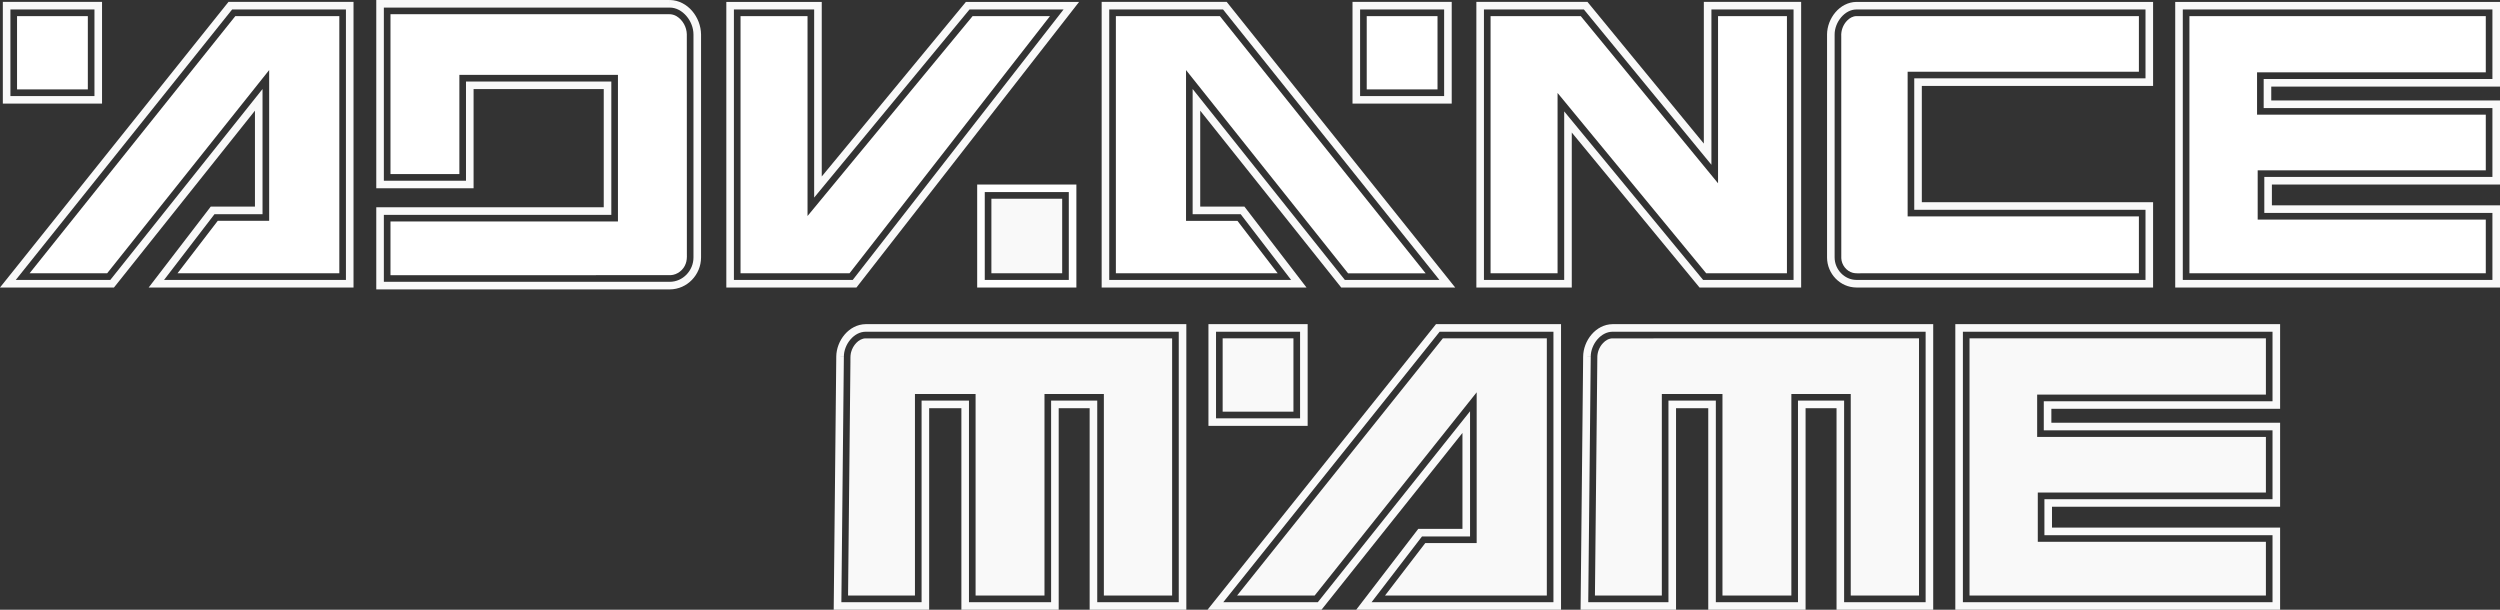 <svg enable-background="new 0 0 685 182" height="936.592" viewBox="0 0 3840 936.592" width="3840" xmlns="http://www.w3.org/2000/svg"><rect x="0" y="0" width="3840" height="936.592" fill="#333333" stroke="none"/><g stroke-width="5.823"><g fill="#f9f9f9"><path d="m2851.482 441.613c-25.139-.099-45.102-21.244-45.137-46.103v-342.605c.18-24.592 19.176-49.568 45.137-49.988v5.823 5.823c-8.782-.012-17.103 4.571-23.375 11.897-6.254 7.291-10.144 17.167-10.121 26.444v342.605c.035 18.565 15.205 34.404 33.49 34.445h444.024v-107.738h-355.224v-201.866h355.224v-105.787h-444.024v-5.823-5.823h455.671v129.08h-355.224v178.579h355.224v131.043z"/><path d="m1476.689 936.592v-309.627h-49.504v309.627h-146.614l3.948-388.708h-.012c.18-24.598 19.182-49.574 45.142-49.993h492.556v438.69h-148.506v-309.604h-47.553v309.616zm208.674-321.262-.012 309.61h125.208v-415.391h-480.903c-8.787-.023-17.103 4.566-23.375 11.897-6.26 7.285-10.15 17.161-10.109 26.438h-5.823l5.812.064-3.82 376.992h123.204v-309.61h72.792v309.61h126.169v-309.61z"/><path d="m2623.882 936.592v-309.627h-49.493v309.627h-146.614l3.942-388.772c.21-24.569 19.2-49.51 45.131-49.929h492.562v438.69h-148.495v-309.604h-47.559v309.616zm208.674-321.262v309.61h125.208v-415.391h-480.915c-8.776-.023-17.097 4.566-23.375 11.897-6.248 7.285-10.139 17.161-10.109 26.438h-5.823l5.823.064-3.82 376.992h123.199v-309.61h72.792l-.012 309.61h126.18v-309.61z"/><path d="m4.35 159.181v-156.264h152.379v150.44 5.823zm146.556-5.823v-5.823zm-134.909-5.823h129.092v-132.976h-129.092z"/><path d="m2077.46 159.181v-156.264h152.379v150.44 5.823zm146.556-5.823v-5.823zm-134.904-5.823h129.08v-132.976h-129.08z"/><path d="m1856.173 654.165v-156.269h152.38v150.446 5.823zm146.568-5.823v-5.835zm-134.927-5.835h129.103v-132.959h-129.103z"/><path d="m228.374 441.602 95.328-124.235h67.9v-147.377l-216.535 271.612h-162.955v-5.818l4.548 3.628-4.548-3.628v5.818h-12.113l350.955-438.69h192.054v438.69zm-58.926-11.641 233.801-293.246v192.31l-73.811-.018-77.439 100.942h279.363v-415.391h-174.817l-332.321 415.402z"/><path d="m2083.109 936.586 95.334-124.235h67.883v-147.371l-216.529 271.607h-162.943v-5.823l4.548 3.634-4.548-3.634v5.823h-12.118l350.944-438.69h192.06v438.69zm-58.921-11.641 233.796-293.24v192.304l-73.805-.012-77.451 100.93h279.363v-415.385h-174.811l-332.321 415.402z"/><path d="m2060.089 441.602-216.541-271.601v147.366h67.9l95.328 124.235h-314.635v-438.69h192.054l343.385 429.227-4.548 3.645v-5.823 5.823l4.548-3.645 7.582 9.463zm5.608-11.641h145.223l-332.321-415.402h-174.817v415.391h279.363l-77.433-100.924h-73.811v-192.322z"/><path d="m577.955 444.513v-126.157l349.395-.012v-181.496h-199.933v152.379h-149.462v-289.228h450.82v5.818l.058-5.818c27.911.588 47.757 26.933 47.973 52.905v342.616c-.035 26.403-21.197 48.887-48.037 48.992zm11.647-11.647h439.162c20.026-.023 36.419-17.202 36.407-37.345v-342.593c.035-20.37-16.719-41.317-36.442-41.282h-439.127v265.935h126.169v-152.379h223.226v204.79h-349.395z"/><path d="m1115.636 441.613v-432.872-5.823h146.568v268.159l221.444-268.159h173.844l-341.982 438.696zm11.647-11.658h182.538l323.813-415.391h-144.495l-238.594 288.919v-288.919h-123.257zm-5.817-415.391v-5.823z"/></g><path d="m1500.949 441.613v-158.214h152.379v152.379 5.835zm146.556-5.835v-5.823zm-134.909-5.823h129.086v-134.904h-129.086z" fill="#fff"/><path d="m2610.465 441.613-196.218-238.064v238.064h-140.733v-5.835h5.823-5.823v5.835h-5.823v-438.696h170.653l178.748 217.63v-217.63h149.468v438.696zm-331.127-11.658 123.263-.018v-258.848l213.362 258.848h138.939v-415.373h-126.163v238.53l-195.891-238.53h-153.509z" fill="#f9f9f9"/><path d="m3341.132 441.613v-432.872-5.823h498.868v130.053h-351.351v21.354h351.351v129.086h-350.379v32.023h350.379v126.18zm11.647-11.676h475.569v-102.858h-350.367v-55.328h350.367v-105.781h-351.34v-44.648h351.34v-106.759h-475.569zm-5.823-415.373v-5.823z" fill="#f9f9f9"/><path d="m3003.366 936.592v-432.867-5.835h498.88v130.07l-351.346-.012v21.354h351.346v129.086l-350.385-.018v32.04h350.385v126.18zm11.647-11.653h475.581v-102.881h-350.373v-55.316h350.373v-105.793h-351.34v-44.648h351.334v-106.754h-475.581zm-5.823-415.391v-5.823z" fill="#f9f9f9"/><path d="m360.863 25.488c-105.15 131.428-210.299 262.863-315.447 394.295h119.141c82.959-104.055 165.917-208.111 248.875-312.166v231.584c-26.327 0-52.655 0-78.982 0-20.605 26.862-41.211 53.722-61.818 80.582h248.561c0-131.681 0-263.362 0-395.043-53.242 0-106.484 0-159.727 0-.201.249-.401.499-.602.748z" fill="#fff"/><path d="m1027.486 21.816c-142.568.003-285.135.005-427.703.008v245.58h105.811c0-50.791 0-101.582 0-152.373h243.58v225.137c-116.465.004-232.93.008-349.395.012v82.516c143.455-.01 286.911-.016 430.365-.059 10.274-.541 19.633-7.903 23.064-17.524 1.789-4.672 1.972-9.751 1.812-14.695-.042-49.447-.014-98.894-.031-148.341-.013-63.178 0-126.357-.061-189.535-.269-10.961-6.17-21.748-15.545-27.531-3.556-2.197-7.721-3.309-11.899-3.195z" fill="#fff"/><path d="m1137.465 26.74v393.043h167.367c102.658-131.68 205.313-263.361 307.969-395.043-39.618 0-79.236 0-118.853 0-84.526 102.349-169.048 204.701-253.572 307.051 0-102.35 0-204.701 0-307.051-34.303 0-68.607 0-102.91 0z" fill="#fff"/><path d="m26.18 26.74c0 36.872-0 73.745 0 110.617h108.732c0-37.539 0-75.078 0-112.617-36.244 0-72.488 0-108.732 0 0 .667-0 1.333 0 2z" fill="#fff"/><path d="m1522.779 419.783h108.732c0-38.183 0-76.366 0-114.549-36.244-0-72.488 0-108.732 0z" fill="#f9f9f9"/><path d="m1713.977 419.783h248.553c-20.607-26.861-41.214-53.721-61.82-80.582-26.324 0-52.648 0-78.973 0 0-77.195 0-154.389 0-231.584 82.957 104.055 165.913 208.111 248.869 312.166h119.141c-105.346-131.681-210.691-263.362-316.037-395.043-53.244 0-106.488 0-159.732 0z" fill="#fff"/><path d="m2099.289 137.357h108.732c0-37.539 0-75.078 0-112.617-36.244 0-72.488 0-108.732 0z" fill="#fff"/><path d="m2289.516 419.783h102.908c0-92.34 0-184.68 0-277.02 76.112 92.34 152.224 184.68 228.336 277.02h123.977c0-131.681 0-263.362 0-395.043-35.273 0-70.547 0-105.82 0v256.771c-70.292-85.59-140.585-171.181-210.877-256.771-46.175 0-92.349 0-138.524 0z" fill="#fff"/><path d="m2851.467 24.746c-5.512.031-10.587 3.04-14.318 6.926-6.221 6.37-9.552 15.423-8.983 24.306.01 113.549.017 227.099.058 340.648.392 10.194 7.811 19.86 17.757 22.434 4.589 1.175 9.363.594 14.041.718h425.32c0-29.126 0-58.251 0-87.377-118.408 0-236.815 0-355.223 0 0-74.074 0-148.147 0-222.221h355.223c0-28.48 0-56.96 0-85.439-144.625.002-289.25.004-433.875.006z" fill="#fff"/><path d="m3362.955 419.783h455.215c0-27.507 0-55.014 0-82.521-116.789 0-233.578 0-350.367 0 0-25.225 0-50.449 0-75.674h350.367c0-28.48 0-56.96 0-85.439-117.113 0-234.226 0-351.34 0 0-21.667 0-43.335 0-65.002h351.34c0-28.802 0-57.604 0-86.406-151.738 0-303.476 0-455.215 0z" fill="#fff"/><path d="m1329.639 519.73c-5.518.032-10.603 3.041-14.335 6.936-3.85 3.967-6.608 8.959-8.011 14.301-.093.341-.266 1.058-.364 1.555-.92 4.275-.569 8.665-.675 13.002-.359 38.075-.771 76.149-1.149 114.223-.829 81.673-1.659 163.347-2.488 245.02h102.75c0-103.203 0-206.406 0-309.609h93.144v309.609h105.822c0-103.203 0-206.406 0-309.609h91.205v309.609h104.85c0-131.681 0-263.362 0-395.043-156.917.002-313.833.004-470.75.006z" fill="#f9f9f9"/><path d="m1877.996 632.342h108.738c0-37.539 0-75.078 0-112.617-36.246 0-72.492 0-108.738 0z" fill="#f9f9f9"/><path d="m1900.15 914.768h119.143c82.956-104.053 165.911-208.107 248.867-312.16v231.578c-26.324 0-52.647 0-78.971 0-20.608 26.861-41.215 53.721-61.822 80.582h248.553c0-131.681 0-263.362 0-395.043-53.243 0-106.487 0-159.73 0-105.346 131.681-210.693 263.362-316.039 395.043z" fill="#f9f9f9"/><path d="m2476.83 519.73c-5.581.037-10.714 3.104-14.456 7.073-5.874 6.109-9.168 14.615-8.884 23.091-.243 30.859-.614 61.718-.907 92.577-.921 90.766-1.843 181.531-2.764 272.297h102.748c0-103.203 0-206.406 0-309.609h93.144v309.609h105.822c0-103.203 0-206.406 0-309.609h91.205v309.609h104.848c0-131.681 0-263.362 0-395.043-156.919.002-313.837.004-470.756.006z" fill="#f9f9f9"/><path d="m3025.195 914.768h455.227c0-27.507 0-55.014 0-82.522-116.793 0-233.586 0-350.379 0 0-25.225 0-50.449 0-75.674h350.379c0-28.48 0-56.96 0-85.439-117.115 0-234.231 0-351.346 0 0-21.665 0-43.331 0-64.996h351.346c0-28.804 0-57.608 0-86.412-151.742 0-303.484 0-455.227 0z" fill="#f9f9f9"/></g></svg>